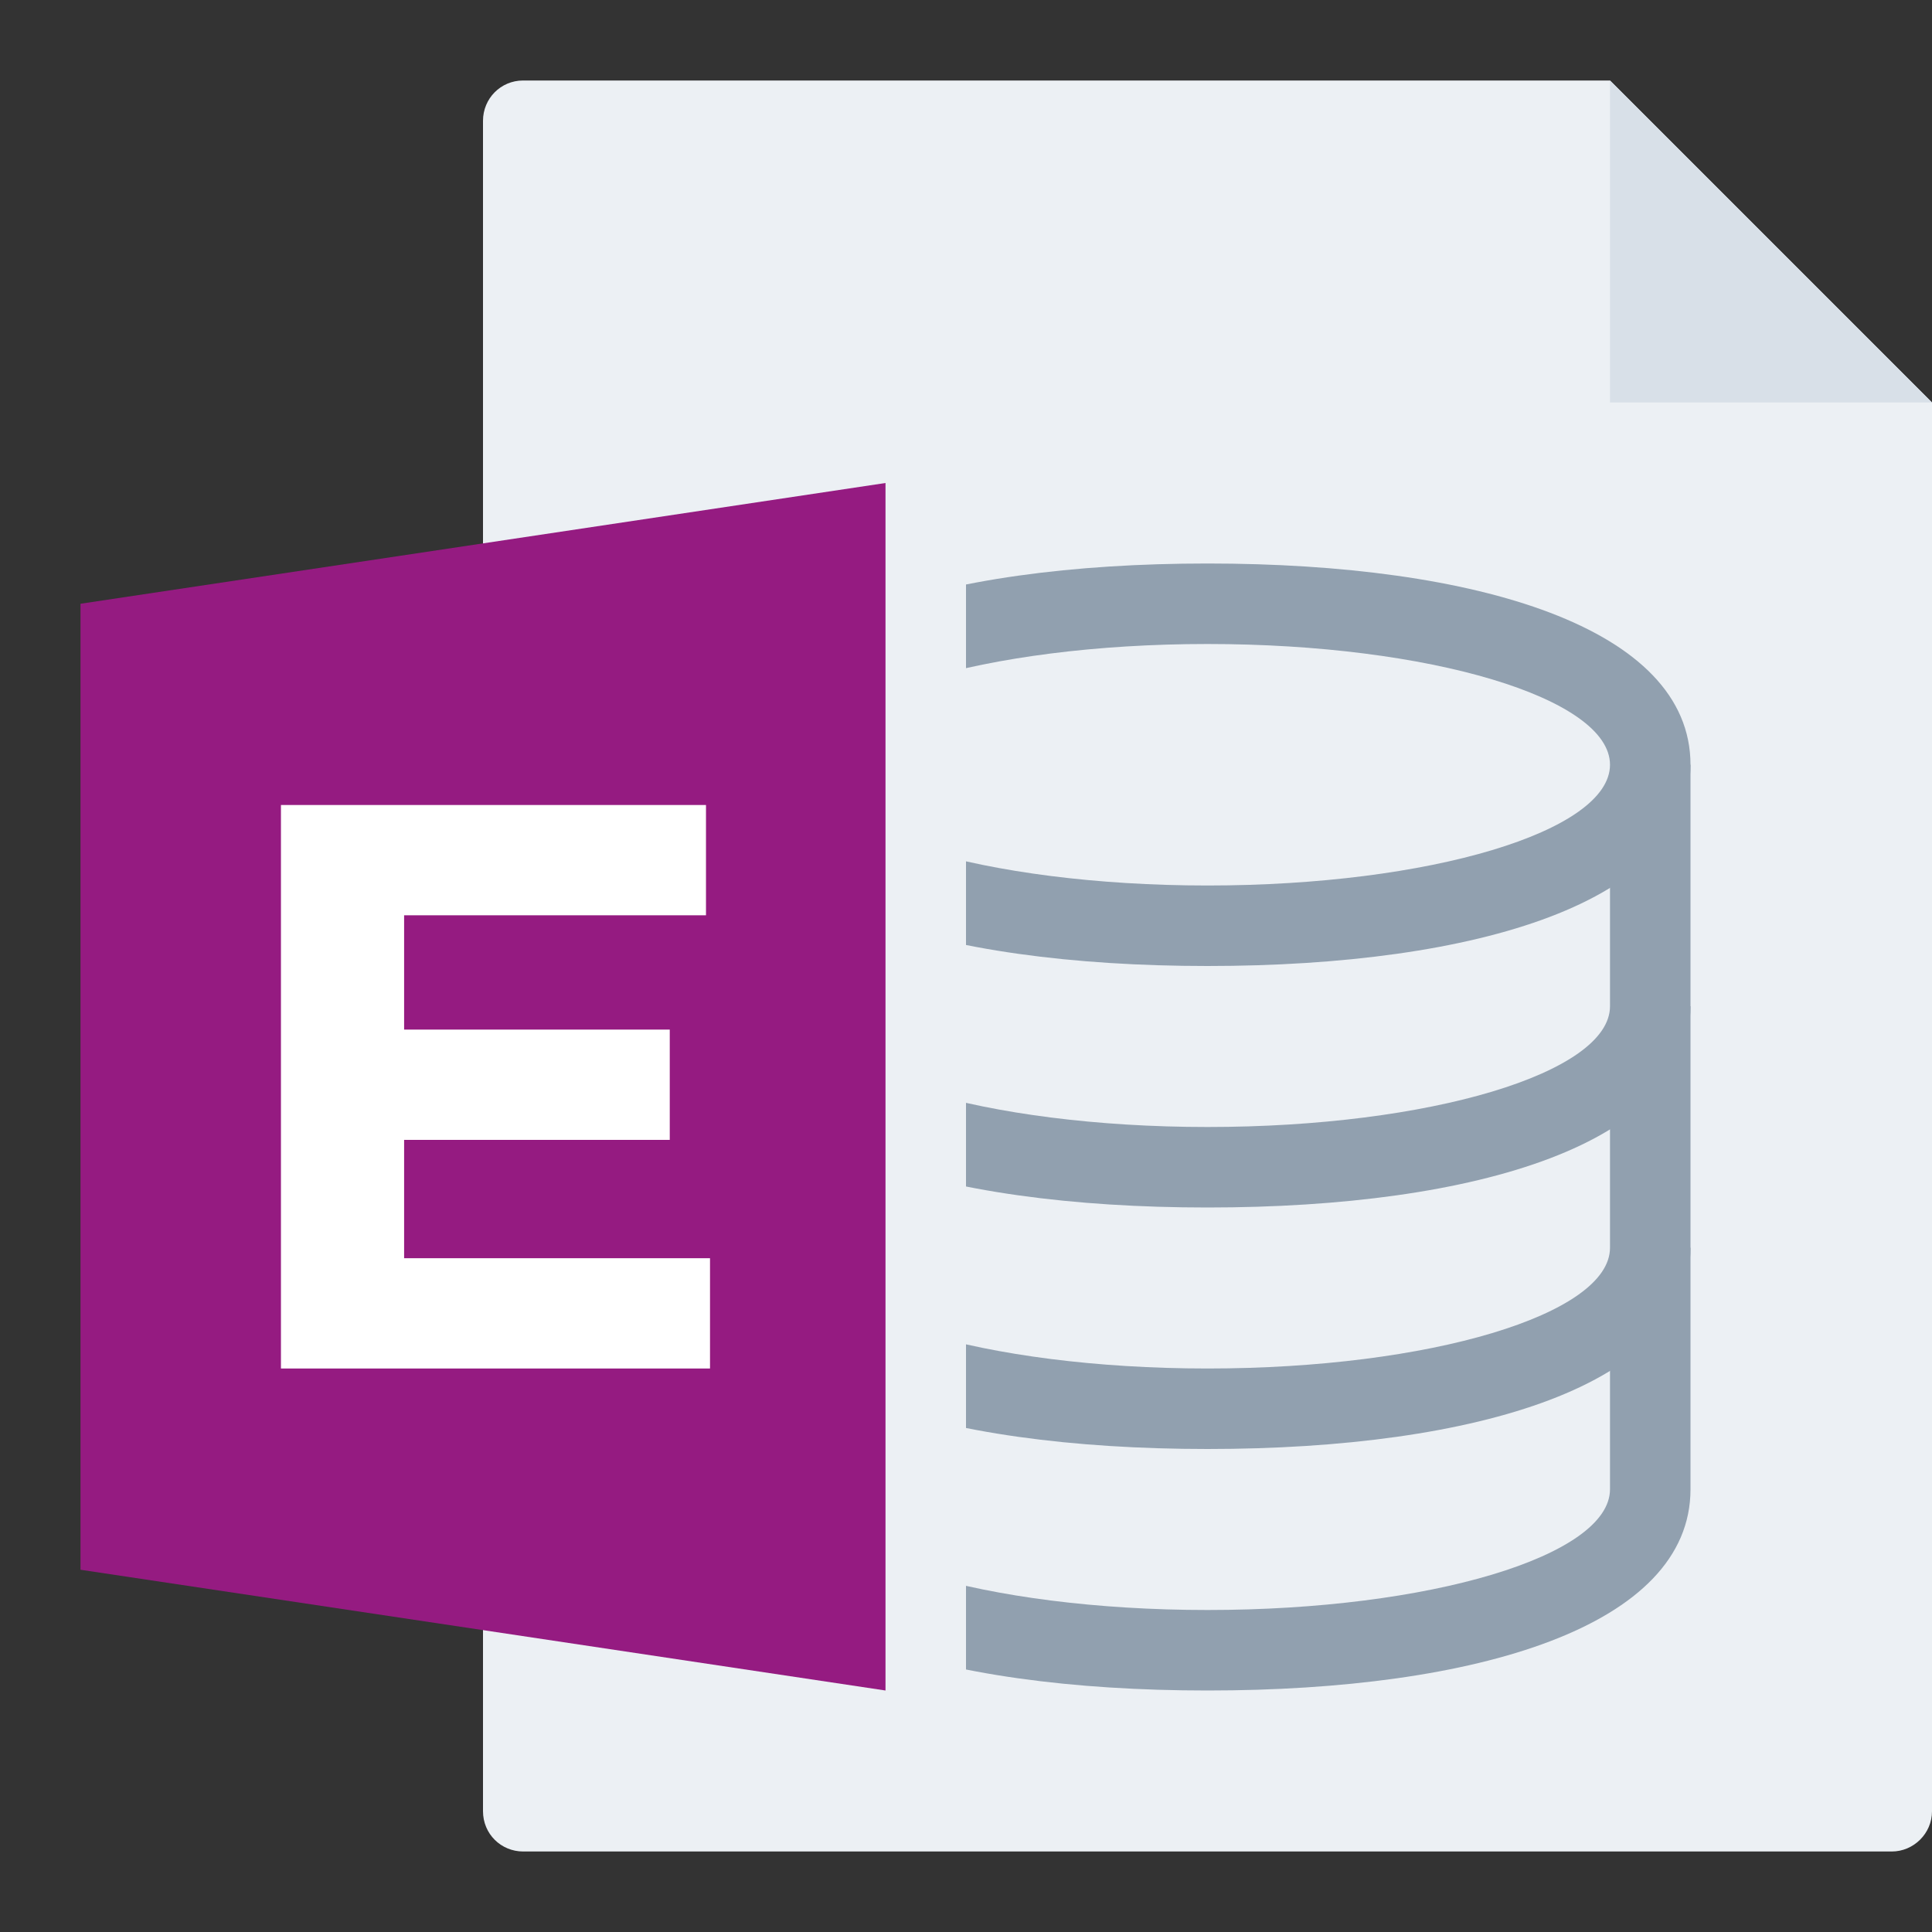 <svg width="24" height="24" viewBox="0 0 24 24" fill="none" xmlns="http://www.w3.org/2000/svg">
<rect x="0" y="0" width="24" height="24" fill="#333333" stroke="none"/>
<g id="m/mime_data_eml/mime_data_eml_24x24">
<g id="24/baseshape">
<g id="24/baseshape_2">
<path id="OutsideBorder" fill-rule="evenodd" clip-rule="evenodd" d="M24 22.5C24 22.776 23.772 23 23.5 23H6.5C6.224 23 6 22.782 6 22.499V1.501C6 1.224 6.22 1 6.498 1H20L24 5V22.5Z" fill="#ECF0F4"/>
</g>
<g id="Group">
<path id="Oval 2" d="M15 14.5C11.985 14.5 9.5 13.506 9.5 12C9.5 10.494 11.985 9.5 15 9.5C18.015 9.5 20.5 10.494 20.5 12C20.5 13.506 18.015 14.5 15 14.5Z" fill="#A7A5A6"/>
<path id="Path" d="M15 13.5C17.508 13.5 19.5 12.703 19.5 12C19.5 11.297 17.508 10.5 15 10.5C12.492 10.5 10.5 11.297 10.5 12C10.5 12.703 12.492 13.5 15 13.5Z" fill="white"/>
<path id="Combined Shape" fill-rule="evenodd" clip-rule="evenodd" d="M9 18.5V15.5H21V18.5C21 20.204 18.346 21 15 21C11.654 21 9 20.204 9 18.5Z" fill="#91A0AF"/>
<path id="Path_2" d="M10 18.5C10 19.328 12.239 20 15 20C17.761 20 20 19.328 20 18.5V16.5H10V18.5Z" fill="#ECF0F4"/>
<path id="Combined Shape_2" fill-rule="evenodd" clip-rule="evenodd" d="M9 15.5V12.5H21V15.5C21 17.204 18.346 18 15 18C11.654 18 9 17.204 9 15.5Z" fill="#91A0AF"/>
<path id="Path_3" d="M10 15.5C10 16.328 12.239 17 15 17C17.761 17 20 16.328 20 15.5V13.5H10V15.5Z" fill="#ECF0F4"/>
<path id="Combined Shape_3" fill-rule="evenodd" clip-rule="evenodd" d="M9 12.5V9.5H21V12.5C21 14.204 18.346 15 15 15C11.654 15 9 14.204 9 12.5Z" fill="#91A0AF"/>
<path id="Path_4" d="M10 12.5C10 13.328 12.239 14 15 14C17.761 14 20 13.328 20 12.5V10.5H10V12.5Z" fill="#ECF0F4"/>
<path id="Oval" fill-rule="evenodd" clip-rule="evenodd" d="M15 12C11.654 12 9 11.204 9 9.5C9 7.796 11.654 7 15 7C18.346 7 21 7.796 21 9.5C21 11.204 18.346 12 15 12Z" fill="#91A0AF"/>
<path id="Path_5" d="M15 11C17.761 11 20 10.328 20 9.5C20 8.672 17.761 8 15 8C12.239 8 10 8.672 10 9.5C10 10.328 12.239 11 15 11Z" fill="#ECF0F4"/>
</g>
</g>
<g id="24/corner">
<path id="InsideWhite" fill-rule="evenodd" clip-rule="evenodd" d="M20 1L24 5H20V1Z" fill="#D8E0E8"/>
</g>
<g id="24/chard/color/yellow">
<path id="Shape" d="M7 6V21L12 22V5L7 6Z" fill="#ECF0F4"/>
<path id="Chard" fill-rule="evenodd" clip-rule="evenodd" d="M11 6V21L1 19.5V7.5L11 6Z" fill="#951B81"/>
</g>
<g id="24/chard/letter/z">
<path id="E" fill-rule="evenodd" clip-rule="evenodd" d="M3.49 17V10H8.77V11.37H5.02V12.79H8.32V14.16H5.02V15.63H8.82V17H3.49Z" fill="white"/>
</g>
</g>
</svg>
